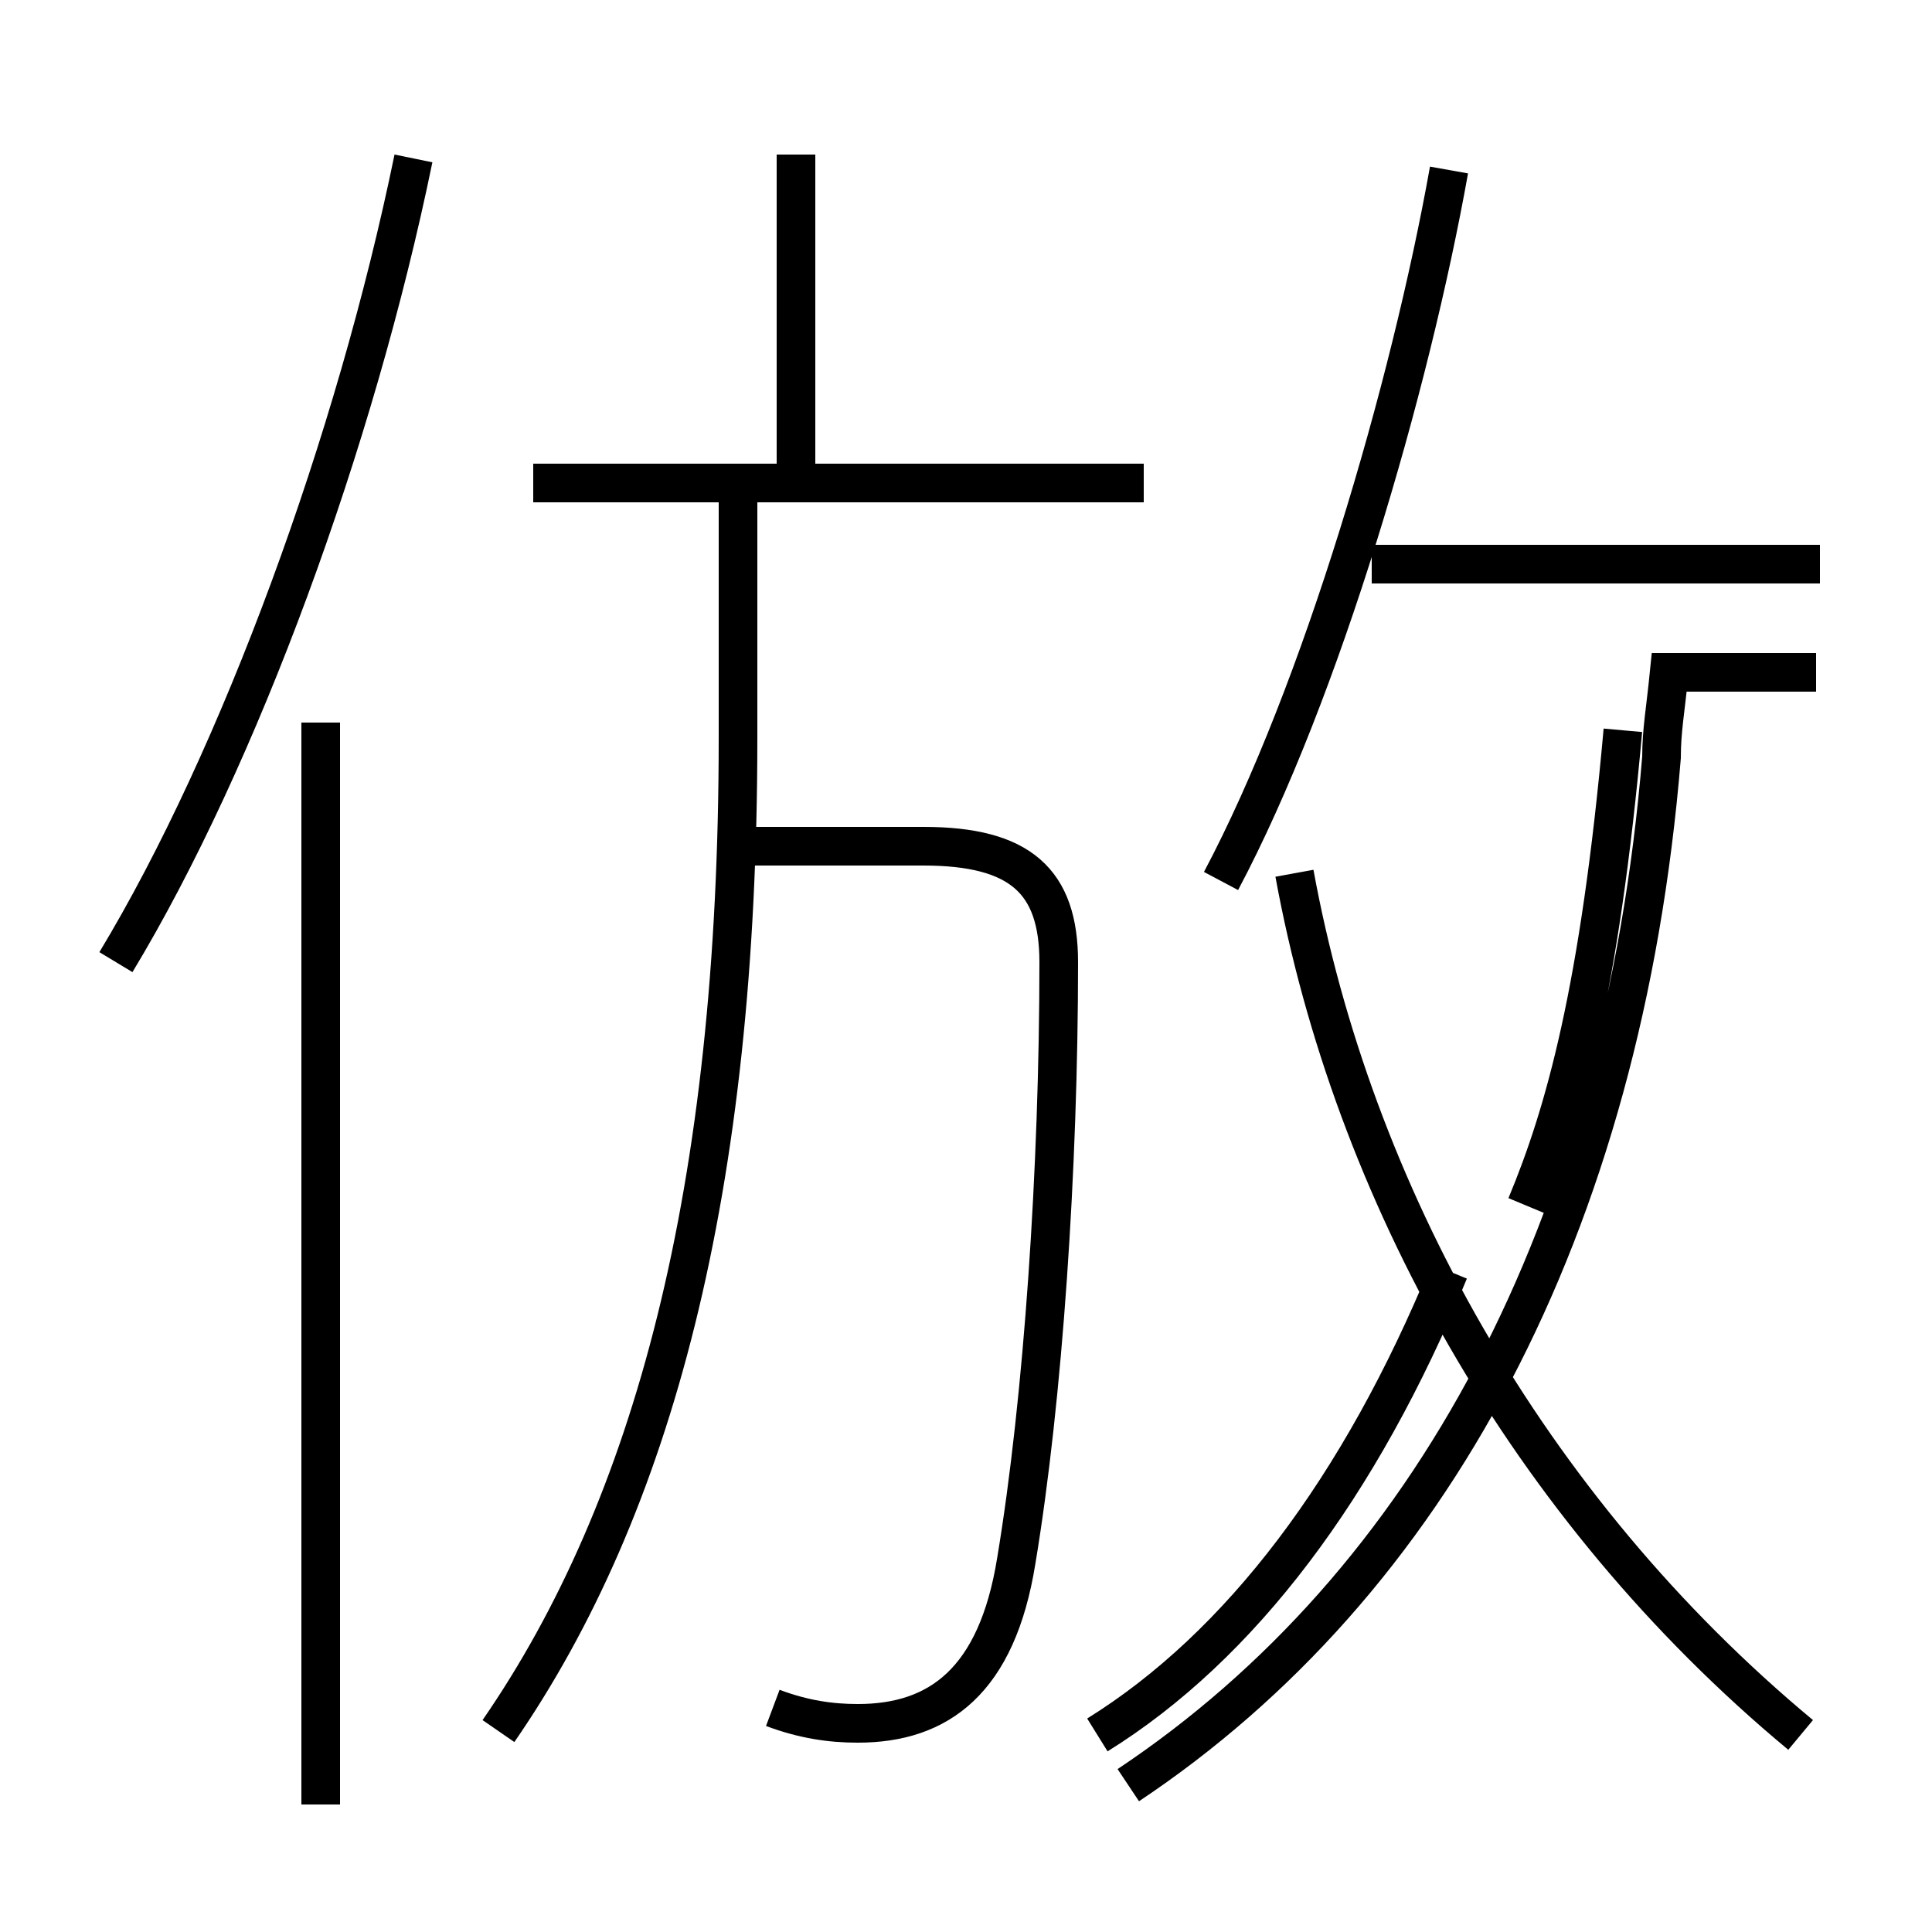 <?xml version='1.0' encoding='utf8'?>
<svg viewBox="0.0 -6.0 50.0 50.0" version="1.1" xmlns="http://www.w3.org/2000/svg">
<rect x="0.0" y="-6.0" width="50.0" height="50.0" fill="#808080" stroke="none"/>
<rect x="-1000" y="-1000" width="2000" height="2000" stroke="white" fill="white"/>
<g style="fill:white;stroke:#000000;  stroke-width:1">
<path d="M 29.2 2.2 C 37.0 -3.0 42.0 -12.2 43.0 -24.4 C 43.0 -25.1 43.1 -25.6 43.2 -26.6 L 47.0 -26.6 M 8.3 2.7 L 8.3 -25.3 M 12.9 0.8 C 16.9 -5.0 19.1 -13.2 19.1 -24.9 L 19.1 -31.1 M 20.0 0.2 C 20.8 0.5 21.5 0.6 22.2 0.6 C 24.3 0.6 25.8 -0.5 26.3 -3.6 C 27.0 -7.8 27.4 -13.8 27.4 -19.1 C 27.4 -21.2 26.4 -22.1 23.9 -22.1 L 19.4 -22.1 M 3.0 -19.1 C 6.2 -24.4 9.2 -32.6 10.7 -39.9 M 46.6 0.9 C 39.5 -5.0 35.0 -13.2 33.5 -21.4 M 29.6 -31.5 L 13.8 -31.5 M 20.6 -31.4 L 20.6 -40.0 M 37.5 -11.1 C 35.2 -5.5 32.1 -1.4 28.4 0.9 M 47.1 -29.4 L 35.5 -29.4 M 39.5 -12.8 C 40.5 -15.2 41.4 -18.4 42.0 -25.1 M 31.6 -21.2 C 34.2 -26.1 36.5 -34.0 37.5 -39.6" transform="translate(0.0, 38.0)" />
</g>
</svg>